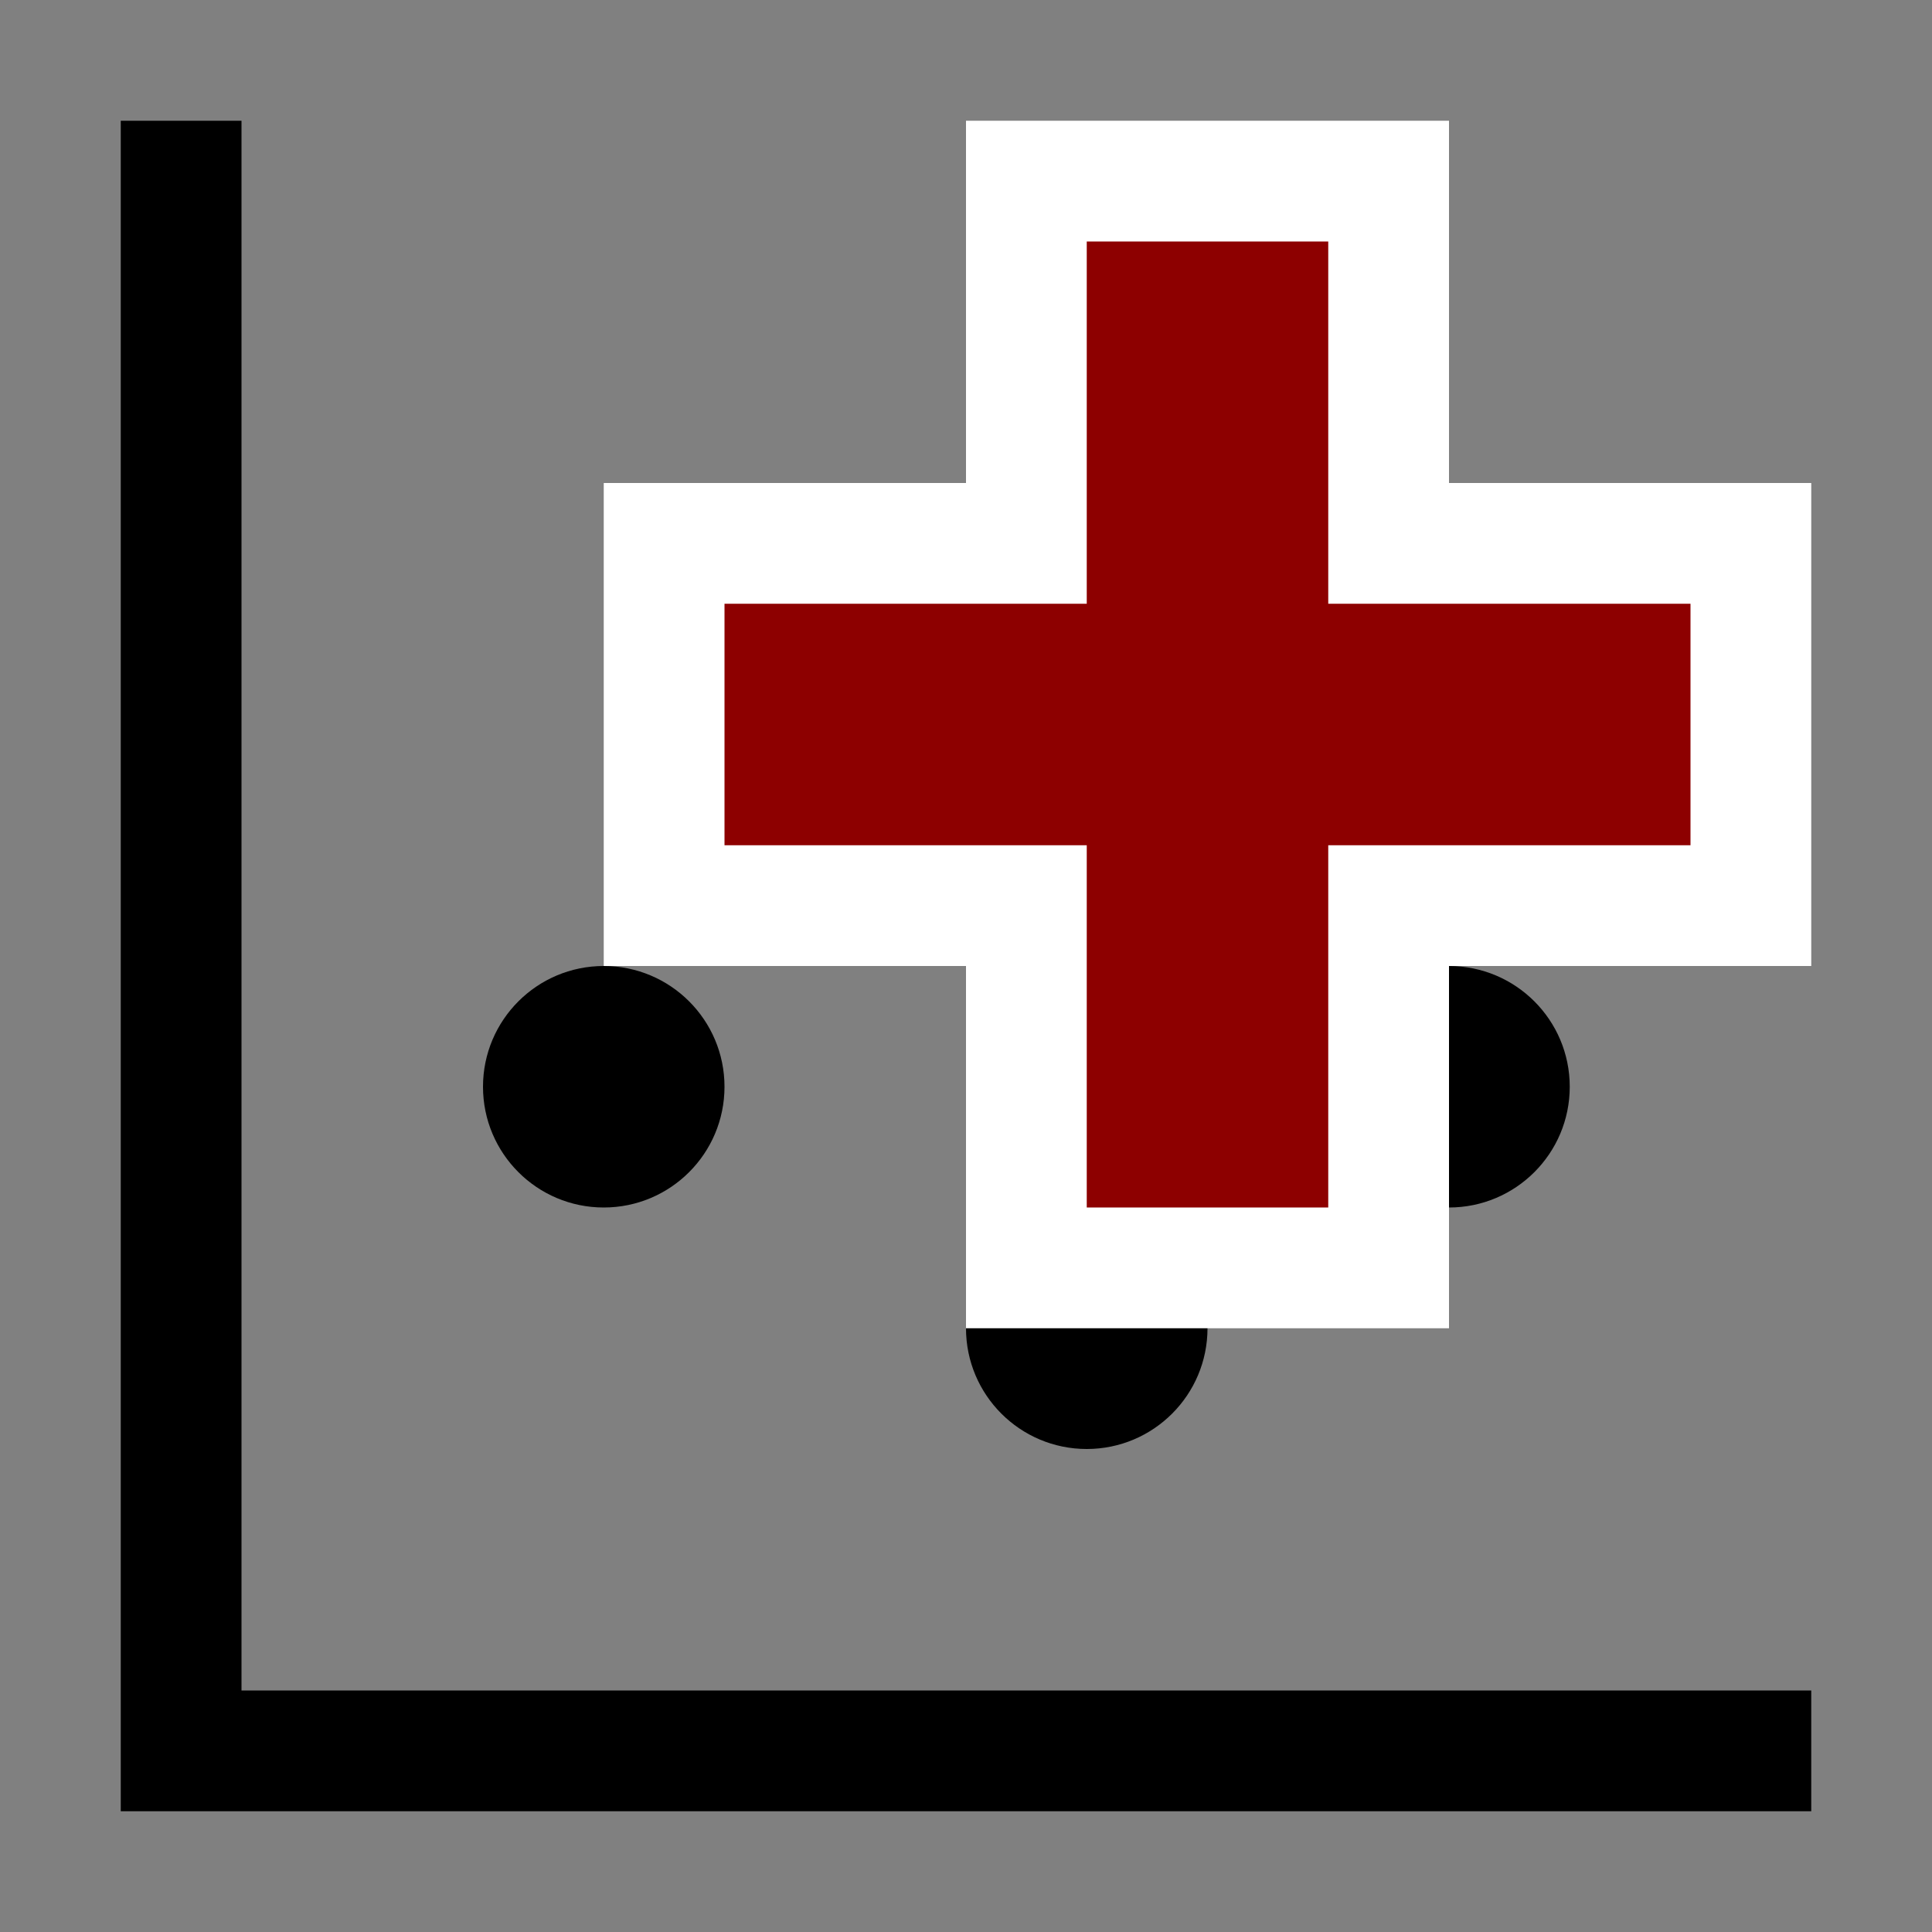 <?xml version="1.0" encoding="UTF-8" standalone="no"?>
<!DOCTYPE svg PUBLIC "-//W3C//DTD SVG 1.1//EN" "http://www.w3.org/Graphics/SVG/1.1/DTD/svg11.dtd">
<svg width="100%" height="100%" viewBox="0 0 16 16" version="1.1" xmlns="http://www.w3.org/2000/svg" xmlns:xlink="http://www.w3.org/1999/xlink" xml:space="preserve" style="fill-rule:evenodd;clip-rule:evenodd;stroke-linecap:square;stroke-miterlimit:1.5;">
    <rect x="0" y="0" width="16" height="16" fill="#808080" stroke="none"/>
    <path d="M1.5,1.5L1.5,14.5L14.5,14.5" style="fill:none;stroke:black;stroke-width:1px;"/>
    <g transform="matrix(1,0,0,1,0,-3)">
        <circle cx="5" cy="12" r="1"/>
    </g>
    <g transform="matrix(1,0,0,1,4,-1)">
        <circle cx="5" cy="12" r="1"/>
    </g>
    <g transform="matrix(1,0,0,1,3,-5)">
        <circle cx="5" cy="12" r="1"/>
    </g>
    <g transform="matrix(1,0,0,1,7,-3)">
        <circle cx="5" cy="12" r="1"/>
    </g>
    <g transform="matrix(1,0,0,1,5,-8)">
        <circle cx="5" cy="12" r="1"/>
    </g>
    <path d="M8.5,1.5L11.5,1.5L11.5,4.5L14.5,4.5L14.5,7.5L11.5,7.5L11.5,10.5L8.5,10.5L8.5,7.5L5.5,7.5L5.5,4.5L8.5,4.5L8.5,1.5Z" style="fill:rgb(141,0,0);stroke:white;stroke-width:1px;"/>
</svg>
